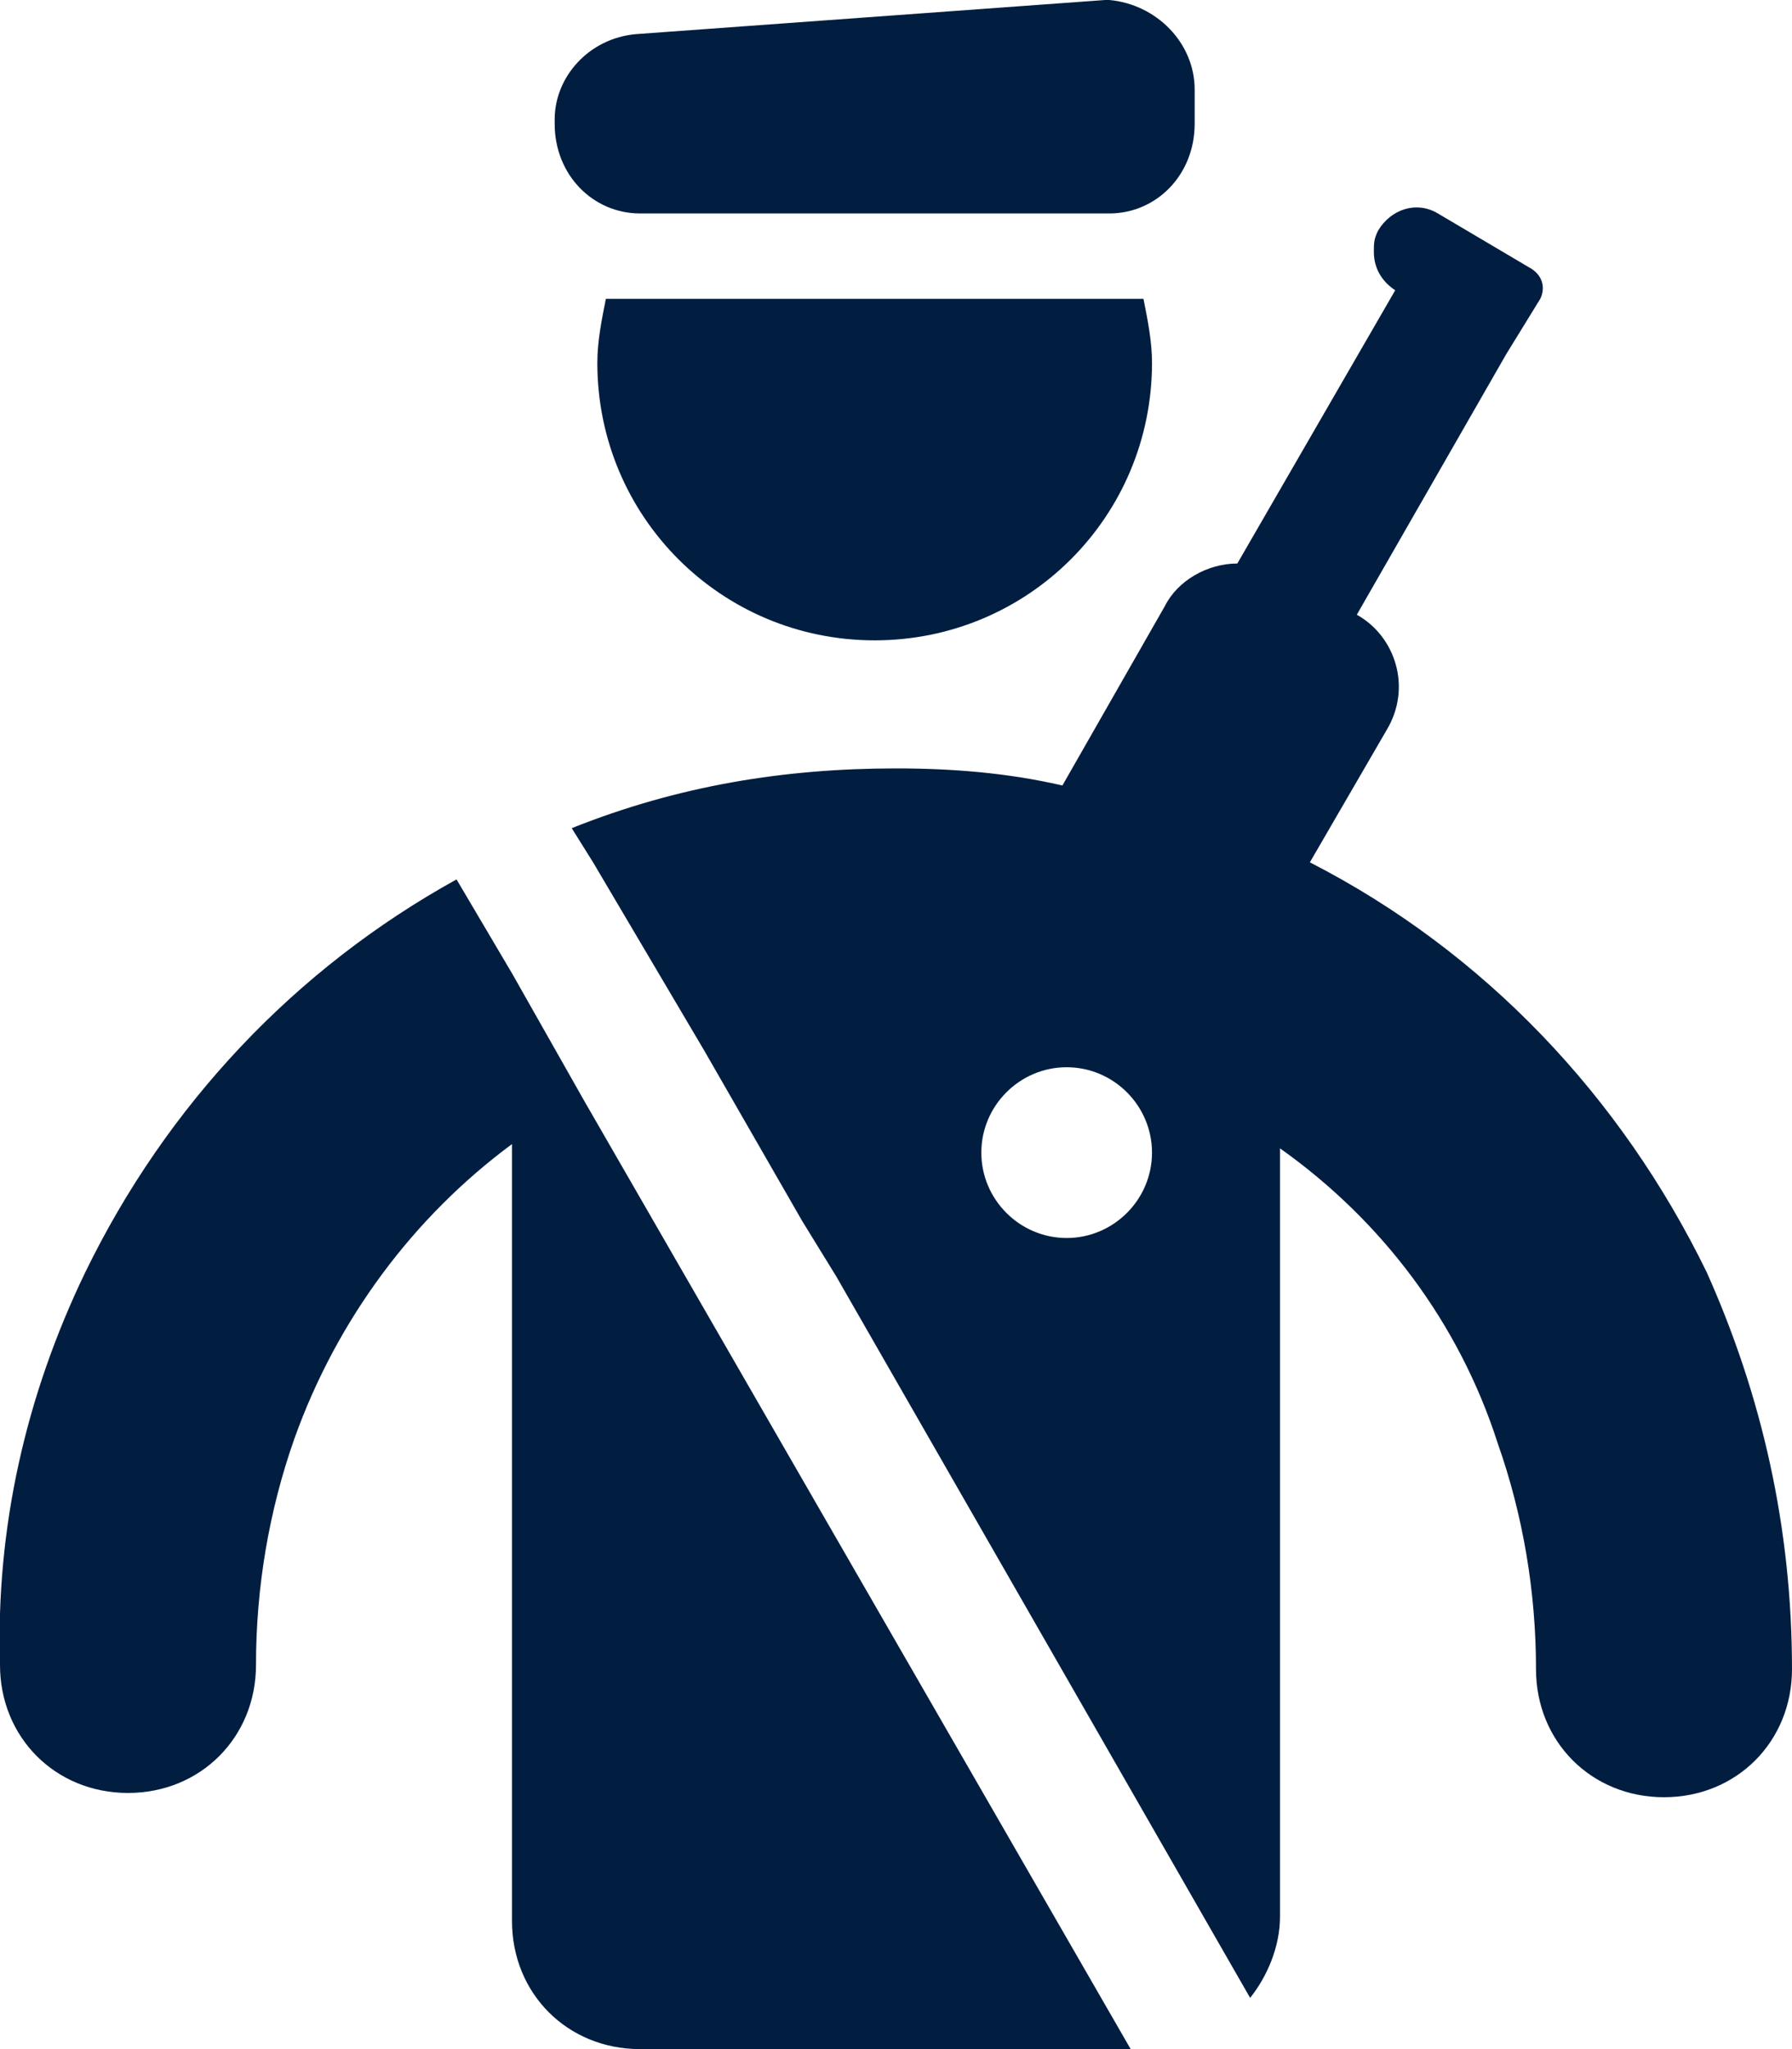 <?xml version="1.0" encoding="utf-8"?>
<!-- Generator: Adobe Illustrator 25.0.0, SVG Export Plug-In . SVG Version: 6.00 Build 0)  -->
<svg version="1.1" id="Layer_1" xmlns="http://www.w3.org/2000/svg" xmlns:xlink="http://www.w3.org/1999/xlink" x="0px" y="0px"
	 viewBox="0 0 42 48" style="enable-background:new 0 0 42 48;" xml:space="preserve">
<style type="text/css">
	.st0{fill:#011E41;}
</style>
<g id="Layer_2_1_">
	<g id="Icons">
		<path class="st0" d="M14,8.5c0,3.6,2.9,6.5,6.5,6.5S27,12.1,27,8.5c0-0.5-0.1-1-0.2-1.5H14.2C14.1,7.5,14,8,14,8.5z"/>
		<path class="st0" d="M15,5h11c1.1,0,2-0.9,2-2.1V2.1c0-1.1-0.9-2-2-2.1c0,0,0,0,0,0h-0.1l-11,0.8c-1.1,0.1-1.9,1-1.9,2v0.1
			C13,4.1,13.9,5,15,5z"/>
		<path class="st0" d="M40,29.8c-2-4.1-5.2-7.5-9.3-9.6l1.8-3.1c0.6-1,0.2-2.2-0.7-2.7c0,0,0,0,0,0l3.5-6.1l0.8-1.3
			c0.1-0.2,0.1-0.5-0.2-0.7l-2.2-1.3c-0.5-0.3-1.1-0.1-1.4,0.4c-0.1,0.2-0.1,0.3-0.1,0.5c0,0.4,0.2,0.7,0.5,0.9L29,13.2
			c-0.7,0-1.4,0.4-1.7,1l-2.4,4.2C23.6,18.1,22.3,18,21,18c-2.6,0-5.1,0.4-7.6,1.4l0,0l0.5,0.8l2.6,4.4h0l0,0l2.3,4l0.8,1.3
			l9.7,16.9c0.4-0.5,0.7-1.2,0.7-1.9V26.9c2.4,1.7,4.2,4.1,5.1,6.9c0.6,1.7,0.9,3.5,0.9,5.3c0,1.7,1.3,3,3,3s3-1.3,3-3
			C42,35.8,41.3,32.7,40,29.8z M25,29c-1.1,0-2-0.9-2-2s0.9-2,2-2s2,0.9,2,2C27,28.1,26.1,29,25,29z"/>
		<path class="st0" d="M13.7,25.8L12,22.8l-1.3-2.2l0,0c-3.8,2.1-6.8,5.3-8.7,9.2c-1.4,2.9-2.1,6-2,9.2c0,1.7,1.3,3,3,3s3-1.3,3-3
			c0-1.8,0.3-3.6,0.9-5.3c1-2.8,2.8-5.2,5.1-6.9V45c0,1.7,1.3,3,3,3c0,0,0,0,0,0h11.5L13.7,25.8L13.7,25.8z"/>
	</g>
</g>
</svg>
